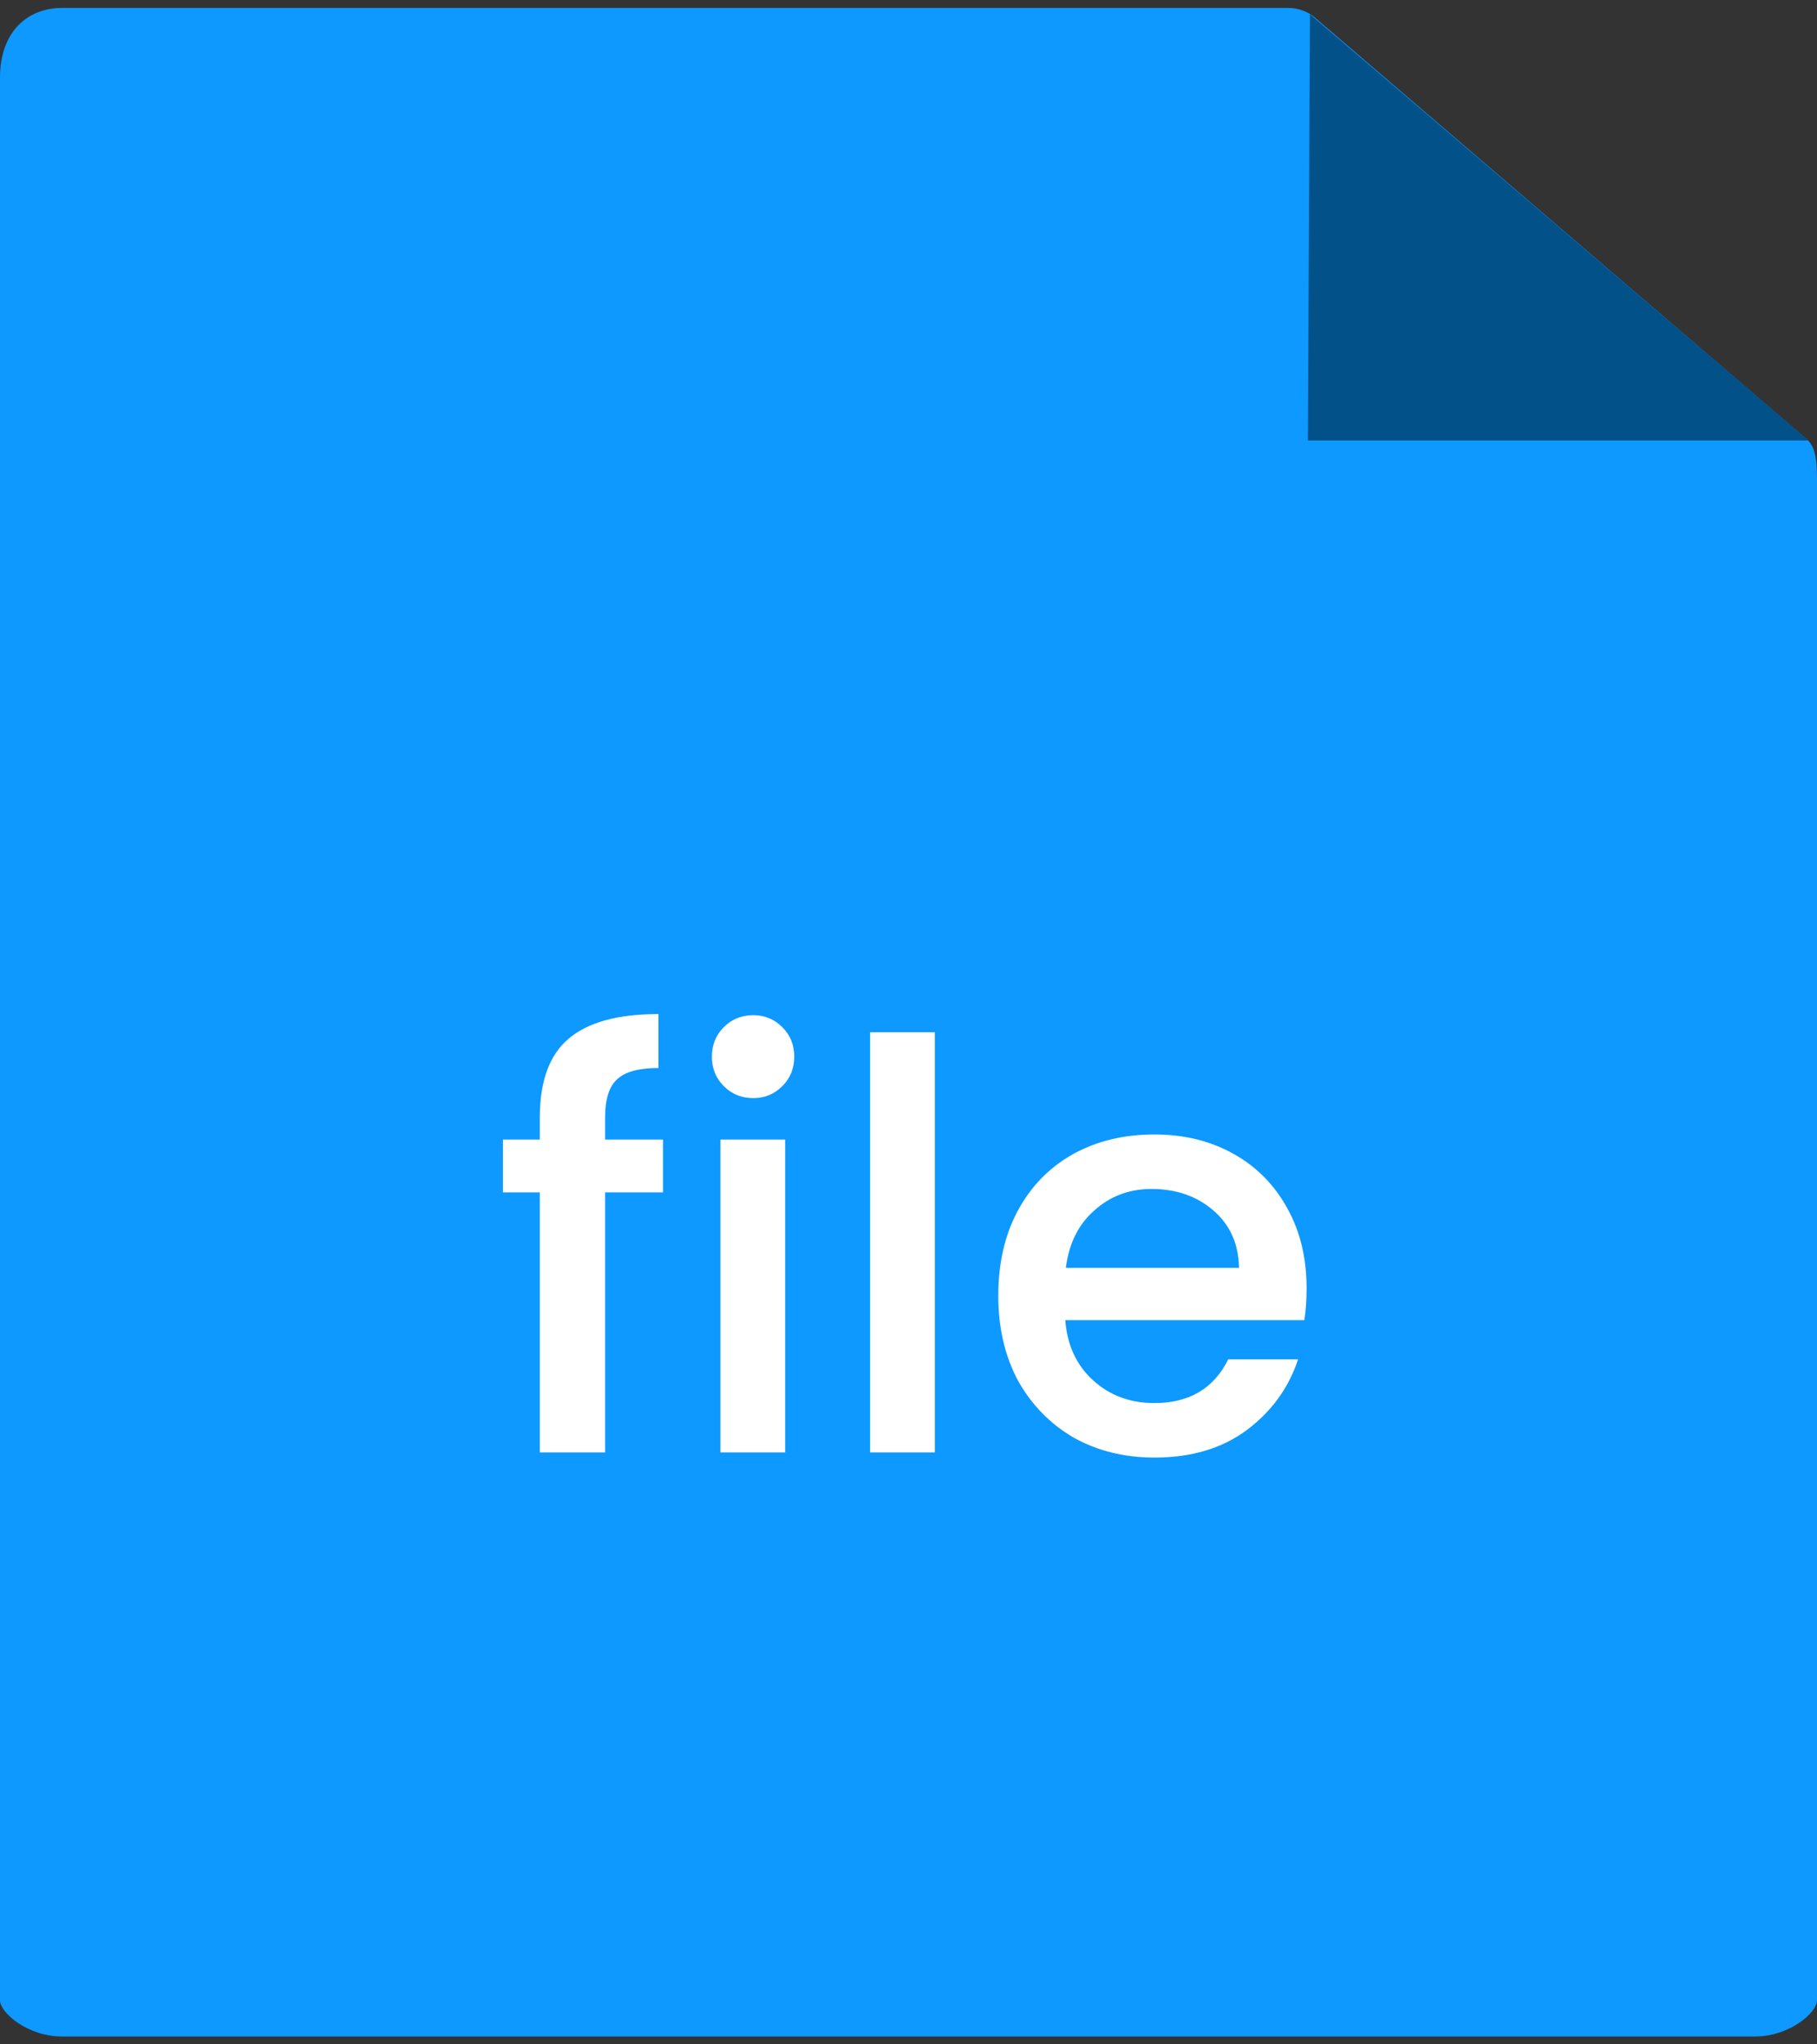 <svg width="32" height="36" viewBox="0 0 32 36" fill="none" xmlns="http://www.w3.org/2000/svg">
    <rect x="0" y="0" width="32" height="36" fill="#333333" stroke="none"/>
    <path d="M22.686 0.14H1.089C0.487 0.14 0 0.557 0 1.368V35.223C0 35.443 0.487 35.861 1.089 35.861H30.911C31.513 35.861 32 35.443 32 35.223V8.418C32 7.974 31.931 7.831 31.809 7.726L23.149 0.303C23.027 0.199 22.86 0.14 22.686 0.14Z" fill="#0D99FF"/>
    <path d="M23.07 0.252L23.034 7.757H31.852L23.07 0.252Z" fill="#035189"/>
    <path d="M11.677 20.997H10.657V25.577H9.507V20.997H8.857V20.067H9.507V19.677C9.507 19.043 9.674 18.583 10.007 18.297C10.347 18.003 10.877 17.857 11.597 17.857V18.807C11.251 18.807 11.007 18.873 10.867 19.007C10.727 19.133 10.657 19.357 10.657 19.677V20.067H11.677V20.997ZM13.268 19.337C13.061 19.337 12.887 19.267 12.748 19.127C12.607 18.987 12.537 18.813 12.537 18.607C12.537 18.4 12.607 18.227 12.748 18.087C12.887 17.947 13.061 17.877 13.268 17.877C13.467 17.877 13.637 17.947 13.777 18.087C13.918 18.227 13.988 18.4 13.988 18.607C13.988 18.813 13.918 18.987 13.777 19.127C13.637 19.267 13.467 19.337 13.268 19.337ZM13.828 20.067V25.577H12.688V20.067H13.828ZM16.464 18.177V25.577H15.324V18.177H16.464ZM23.011 22.687C23.011 22.893 22.998 23.08 22.971 23.247H18.761C18.794 23.687 18.958 24.04 19.251 24.307C19.544 24.573 19.904 24.707 20.331 24.707C20.944 24.707 21.378 24.45 21.631 23.937H22.861C22.694 24.443 22.391 24.86 21.951 25.187C21.518 25.507 20.978 25.667 20.331 25.667C19.804 25.667 19.331 25.55 18.911 25.317C18.498 25.077 18.171 24.743 17.931 24.317C17.698 23.883 17.581 23.383 17.581 22.817C17.581 22.25 17.694 21.753 17.921 21.327C18.154 20.893 18.478 20.56 18.891 20.327C19.311 20.093 19.791 19.977 20.331 19.977C20.851 19.977 21.314 20.09 21.721 20.317C22.128 20.543 22.444 20.863 22.671 21.277C22.898 21.683 23.011 22.153 23.011 22.687ZM21.821 22.327C21.814 21.907 21.664 21.57 21.371 21.317C21.078 21.063 20.714 20.937 20.281 20.937C19.888 20.937 19.551 21.063 19.271 21.317C18.991 21.563 18.824 21.9 18.771 22.327H21.821Z" fill="white"/>
</svg>
